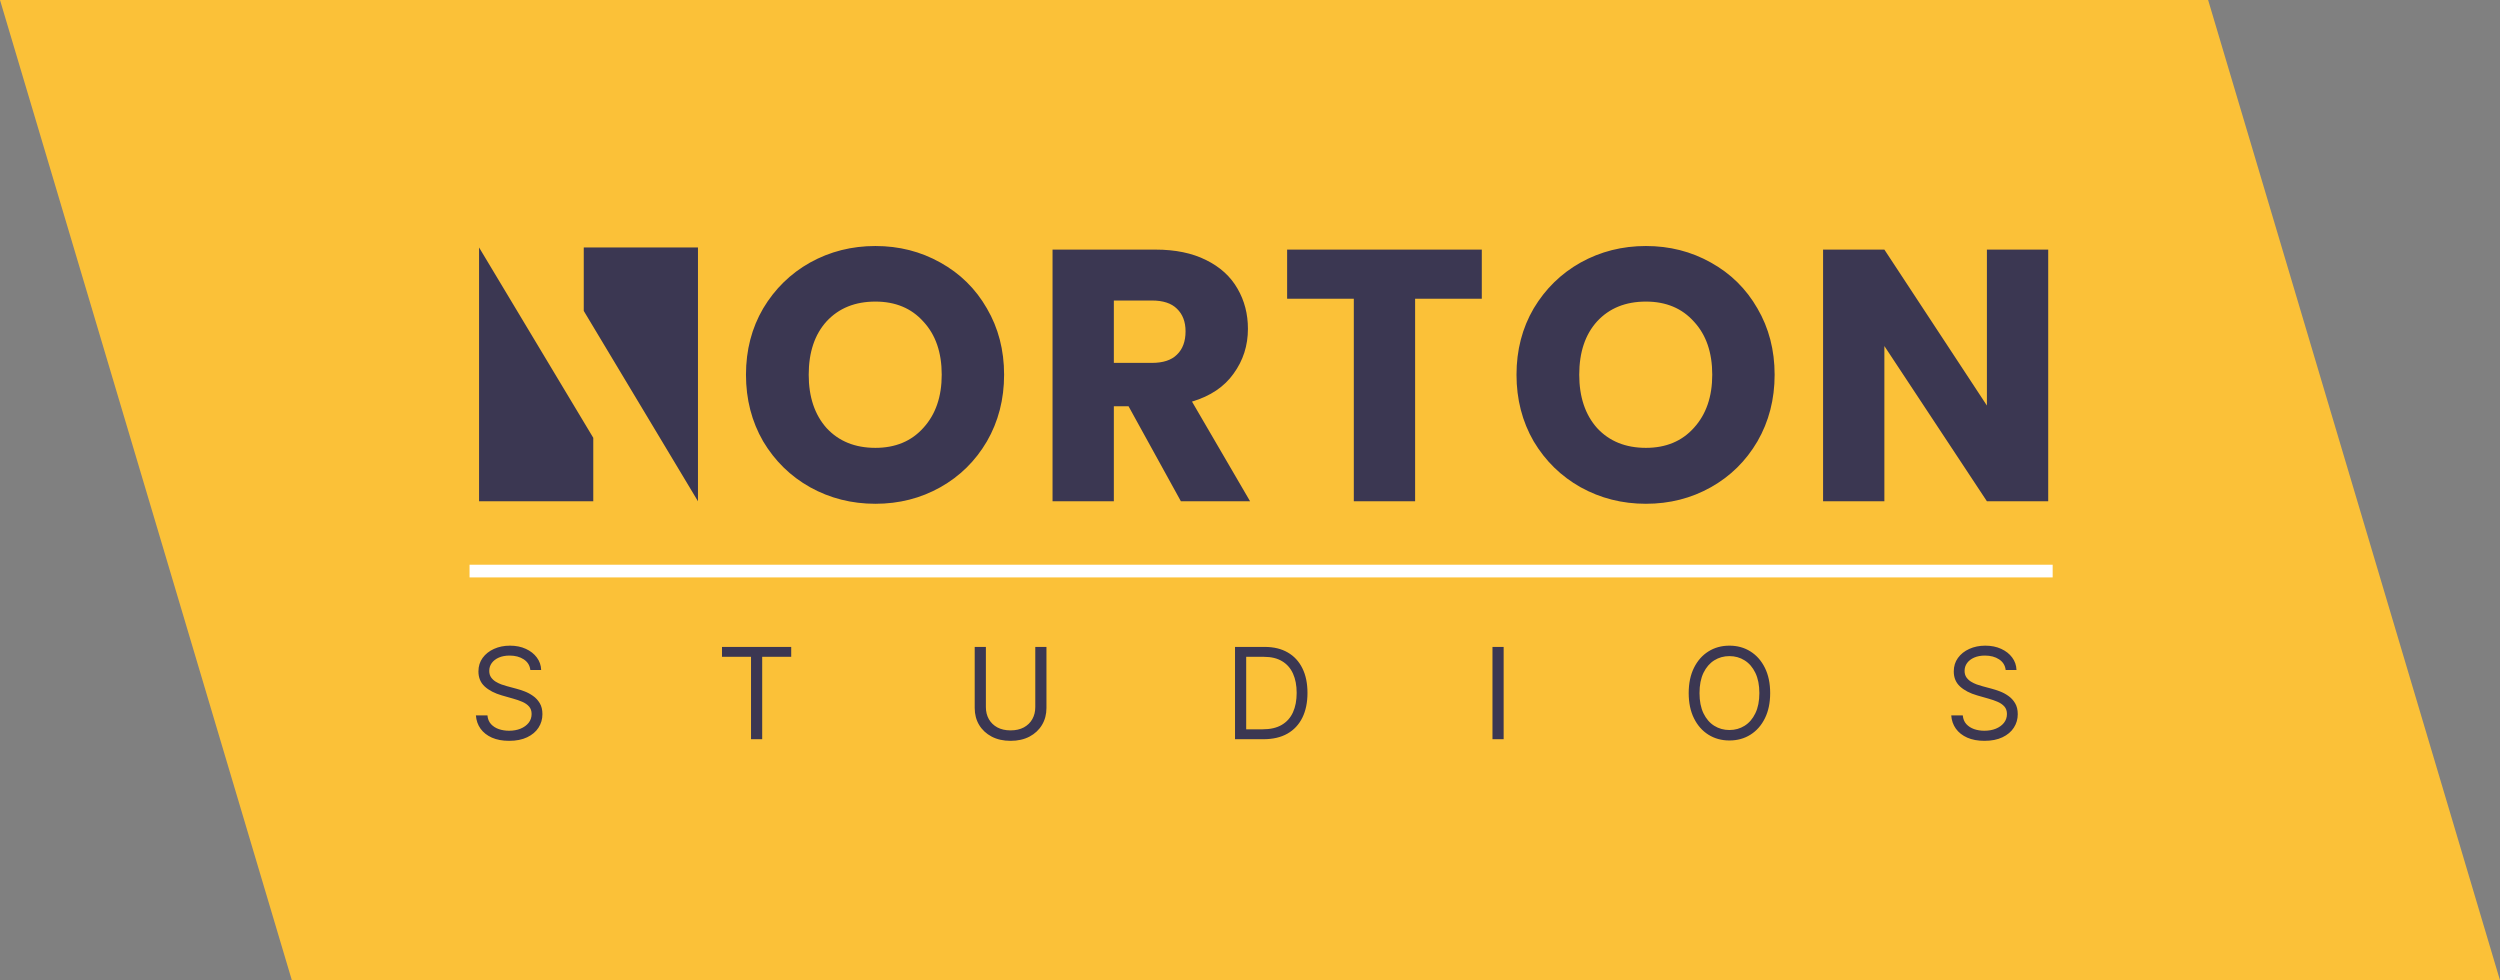 <svg width="788" height="309" viewBox="0 0 788 309" fill="none" xmlns="http://www.w3.org/2000/svg">
<rect x="0" y="0" width="788" height="309" fill="#808080" stroke="none"/>
<path d="M92 309H788L696 0H0L92 309Z" fill="#FBC138"/>
<path d="M167.165 211.182C166.995 209.742 166.304 208.625 165.092 207.83C163.879 207.034 162.393 206.636 160.631 206.636C159.343 206.636 158.217 206.845 157.251 207.261C156.294 207.678 155.546 208.251 155.006 208.98C154.476 209.709 154.211 210.538 154.211 211.466C154.211 212.242 154.396 212.91 154.765 213.469C155.144 214.018 155.627 214.477 156.214 214.847C156.801 215.206 157.416 215.505 158.06 215.741C158.704 215.969 159.296 216.153 159.836 216.295L162.79 217.091C163.548 217.29 164.391 217.564 165.319 217.915C166.256 218.265 167.151 218.743 168.003 219.349C168.865 219.946 169.575 220.713 170.134 221.651C170.693 222.588 170.972 223.739 170.972 225.102C170.972 226.674 170.56 228.095 169.736 229.364C168.922 230.633 167.729 231.641 166.157 232.389C164.594 233.137 162.696 233.511 160.461 233.511C158.378 233.511 156.574 233.175 155.049 232.503C153.534 231.83 152.341 230.893 151.469 229.69C150.608 228.488 150.12 227.091 150.006 225.5H153.643C153.737 226.598 154.107 227.508 154.751 228.227C155.404 228.937 156.228 229.468 157.222 229.818C158.226 230.159 159.306 230.33 160.461 230.33C161.806 230.33 163.013 230.112 164.083 229.676C165.153 229.231 166.001 228.616 166.626 227.83C167.251 227.034 167.563 226.106 167.563 225.045C167.563 224.08 167.293 223.294 166.753 222.688C166.214 222.081 165.503 221.589 164.623 221.21C163.742 220.831 162.79 220.5 161.768 220.216L158.188 219.193C155.915 218.54 154.116 217.607 152.79 216.395C151.465 215.183 150.802 213.597 150.802 211.636C150.802 210.008 151.242 208.587 152.123 207.375C153.013 206.153 154.206 205.206 155.702 204.534C157.208 203.852 158.889 203.511 160.745 203.511C162.62 203.511 164.287 203.848 165.745 204.52C167.203 205.183 168.359 206.092 169.211 207.247C170.073 208.402 170.527 209.714 170.575 211.182H167.165ZM227.573 207.034V203.909H249.391V207.034H240.244V233H236.721V207.034H227.573ZM326.319 203.909H329.842V223.17C329.842 225.159 329.373 226.935 328.436 228.497C327.508 230.05 326.196 231.277 324.501 232.176C322.806 233.066 320.817 233.511 318.535 233.511C316.253 233.511 314.264 233.066 312.569 232.176C310.874 231.277 309.558 230.05 308.62 228.497C307.692 226.935 307.228 225.159 307.228 223.17V203.909H310.751V222.886C310.751 224.307 311.063 225.571 311.688 226.679C312.313 227.777 313.204 228.644 314.359 229.278C315.524 229.903 316.916 230.216 318.535 230.216C320.154 230.216 321.546 229.903 322.711 229.278C323.876 228.644 324.766 227.777 325.382 226.679C326.007 225.571 326.319 224.307 326.319 222.886V203.909ZM398.254 233H389.277V203.909H398.652C401.474 203.909 403.888 204.491 405.896 205.656C407.904 206.812 409.442 208.473 410.512 210.642C411.583 212.801 412.118 215.386 412.118 218.398C412.118 221.428 411.578 224.037 410.498 226.224C409.419 228.402 407.847 230.079 405.782 231.253C403.718 232.418 401.208 233 398.254 233ZM392.799 229.875H398.027C400.432 229.875 402.425 229.411 404.007 228.483C405.588 227.555 406.767 226.234 407.544 224.52C408.32 222.806 408.708 220.765 408.708 218.398C408.708 216.049 408.325 214.027 407.558 212.332C406.791 210.628 405.645 209.321 404.12 208.412C402.596 207.493 400.697 207.034 398.424 207.034H392.799V229.875ZM473.949 203.909V233H470.427V203.909H473.949ZM557.958 218.455C557.958 221.523 557.404 224.174 556.296 226.409C555.188 228.644 553.668 230.367 551.736 231.58C549.805 232.792 547.598 233.398 545.117 233.398C542.636 233.398 540.43 232.792 538.498 231.58C536.566 230.367 535.046 228.644 533.938 226.409C532.83 224.174 532.276 221.523 532.276 218.455C532.276 215.386 532.83 212.735 533.938 210.5C535.046 208.265 536.566 206.542 538.498 205.33C540.43 204.117 542.636 203.511 545.117 203.511C547.598 203.511 549.805 204.117 551.736 205.33C553.668 206.542 555.188 208.265 556.296 210.5C557.404 212.735 557.958 215.386 557.958 218.455ZM554.549 218.455C554.549 215.936 554.128 213.81 553.285 212.077C552.451 210.344 551.32 209.032 549.89 208.142C548.469 207.252 546.878 206.807 545.117 206.807C543.356 206.807 541.76 207.252 540.33 208.142C538.91 209.032 537.778 210.344 536.935 212.077C536.102 213.81 535.685 215.936 535.685 218.455C535.685 220.973 536.102 223.099 536.935 224.832C537.778 226.565 538.91 227.877 540.33 228.767C541.76 229.657 543.356 230.102 545.117 230.102C546.878 230.102 548.469 229.657 549.89 228.767C551.32 227.877 552.451 226.565 553.285 224.832C554.128 223.099 554.549 220.973 554.549 218.455ZM632.19 211.182C632.02 209.742 631.329 208.625 630.117 207.83C628.904 207.034 627.418 206.636 625.656 206.636C624.368 206.636 623.242 206.845 622.276 207.261C621.319 207.678 620.571 208.251 620.031 208.98C619.501 209.709 619.236 210.538 619.236 211.466C619.236 212.242 619.421 212.91 619.79 213.469C620.169 214.018 620.652 214.477 621.239 214.847C621.826 215.206 622.441 215.505 623.085 215.741C623.729 215.969 624.321 216.153 624.861 216.295L627.815 217.091C628.573 217.29 629.416 217.564 630.344 217.915C631.281 218.265 632.176 218.743 633.029 219.349C633.89 219.946 634.6 220.713 635.159 221.651C635.718 222.588 635.997 223.739 635.997 225.102C635.997 226.674 635.585 228.095 634.761 229.364C633.947 230.633 632.754 231.641 631.182 232.389C629.619 233.137 627.721 233.511 625.486 233.511C623.403 233.511 621.599 233.175 620.074 232.503C618.559 231.83 617.366 230.893 616.494 229.69C615.633 228.488 615.145 227.091 615.031 225.5H618.668C618.762 226.598 619.132 227.508 619.776 228.227C620.429 228.937 621.253 229.468 622.247 229.818C623.251 230.159 624.331 230.33 625.486 230.33C626.831 230.33 628.038 230.112 629.108 229.676C630.178 229.231 631.026 228.616 631.651 227.83C632.276 227.034 632.588 226.106 632.588 225.045C632.588 224.08 632.318 223.294 631.779 222.688C631.239 222.081 630.529 221.589 629.648 221.21C628.767 220.831 627.815 220.5 626.793 220.216L623.213 219.193C620.94 218.54 619.141 217.607 617.815 216.395C616.49 215.183 615.827 213.597 615.827 211.636C615.827 210.008 616.267 208.587 617.148 207.375C618.038 206.153 619.231 205.206 620.727 204.534C622.233 203.852 623.914 203.511 625.77 203.511C627.645 203.511 629.312 203.848 630.77 204.52C632.228 205.183 633.384 206.092 634.236 207.247C635.098 208.402 635.552 209.714 635.6 211.182H632.19Z" fill="#3B3752"/>
<path d="M151 78L187 138V158H151V78Z" fill="#3B3752"/>
<path d="M220 158L184 98V78H220V158Z" fill="#3B3752"/>
<path d="M275.925 158.791C268.467 158.791 261.612 157.058 255.359 153.593C249.182 150.128 244.247 145.306 240.556 139.129C236.94 132.876 235.132 125.87 235.132 118.111C235.132 110.352 236.94 103.383 240.556 97.206C244.247 91.029 249.182 86.207 255.359 82.742C261.612 79.277 268.467 77.544 275.925 77.544C283.383 77.544 290.201 79.277 296.378 82.742C302.631 86.207 307.527 91.029 311.068 97.206C314.684 103.383 316.492 110.352 316.492 118.111C316.492 125.87 314.684 132.876 311.068 139.129C307.452 145.306 302.555 150.128 296.378 153.593C290.201 157.058 283.383 158.791 275.925 158.791ZM275.925 141.163C282.253 141.163 287.3 139.054 291.067 134.835C294.909 130.616 296.83 125.042 296.83 118.111C296.83 111.105 294.909 105.53 291.067 101.387C287.3 97.168 282.253 95.059 275.925 95.059C269.522 95.059 264.399 97.131 260.557 101.274C256.79 105.417 254.907 111.03 254.907 118.111C254.907 125.117 256.79 130.729 260.557 134.948C264.399 139.091 269.522 141.163 275.925 141.163ZM372.216 158L355.718 128.055H351.085V158H331.762V78.674H364.193C370.446 78.674 375.757 79.766 380.126 81.951C384.571 84.136 387.885 87.149 390.07 90.991C392.255 94.758 393.347 98.976 393.347 103.647C393.347 108.92 391.84 113.629 388.827 117.772C385.889 121.915 381.52 124.853 375.719 126.586L394.025 158H372.216ZM351.085 114.382H363.063C366.604 114.382 369.24 113.516 370.973 111.783C372.781 110.05 373.685 107.602 373.685 104.438C373.685 101.425 372.781 99.052 370.973 97.319C369.24 95.586 366.604 94.72 363.063 94.72H351.085V114.382ZM467.062 78.674V94.155H446.044V158H426.721V94.155H405.703V78.674H467.062ZM518.795 158.791C511.337 158.791 504.482 157.058 498.229 153.593C492.052 150.128 487.118 145.306 483.426 139.129C479.81 132.876 478.002 125.87 478.002 118.111C478.002 110.352 479.81 103.383 483.426 97.206C487.118 91.029 492.052 86.207 498.229 82.742C504.482 79.277 511.337 77.544 518.795 77.544C526.253 77.544 533.071 79.277 539.248 82.742C545.501 86.207 550.398 91.029 553.938 97.206C557.554 103.383 559.362 110.352 559.362 118.111C559.362 125.87 557.554 132.876 553.938 139.129C550.322 145.306 545.426 150.128 539.248 153.593C533.071 157.058 526.253 158.791 518.795 158.791ZM518.795 141.163C525.123 141.163 530.171 139.054 533.937 134.835C537.779 130.616 539.7 125.042 539.7 118.111C539.7 111.105 537.779 105.53 533.937 101.387C530.171 97.168 525.123 95.059 518.795 95.059C512.392 95.059 507.269 97.131 503.427 101.274C499.661 105.417 497.777 111.03 497.777 118.111C497.777 125.117 499.661 130.729 503.427 134.948C507.269 139.091 512.392 141.163 518.795 141.163ZM645.596 158H626.273L593.955 109.071V158H574.632V78.674H593.955L626.273 127.829V78.674H645.596V158Z" fill="#3B3752"/>
<line x1="148" y1="180" x2="647" y2="180" stroke="white" stroke-width="4"/>
</svg>
